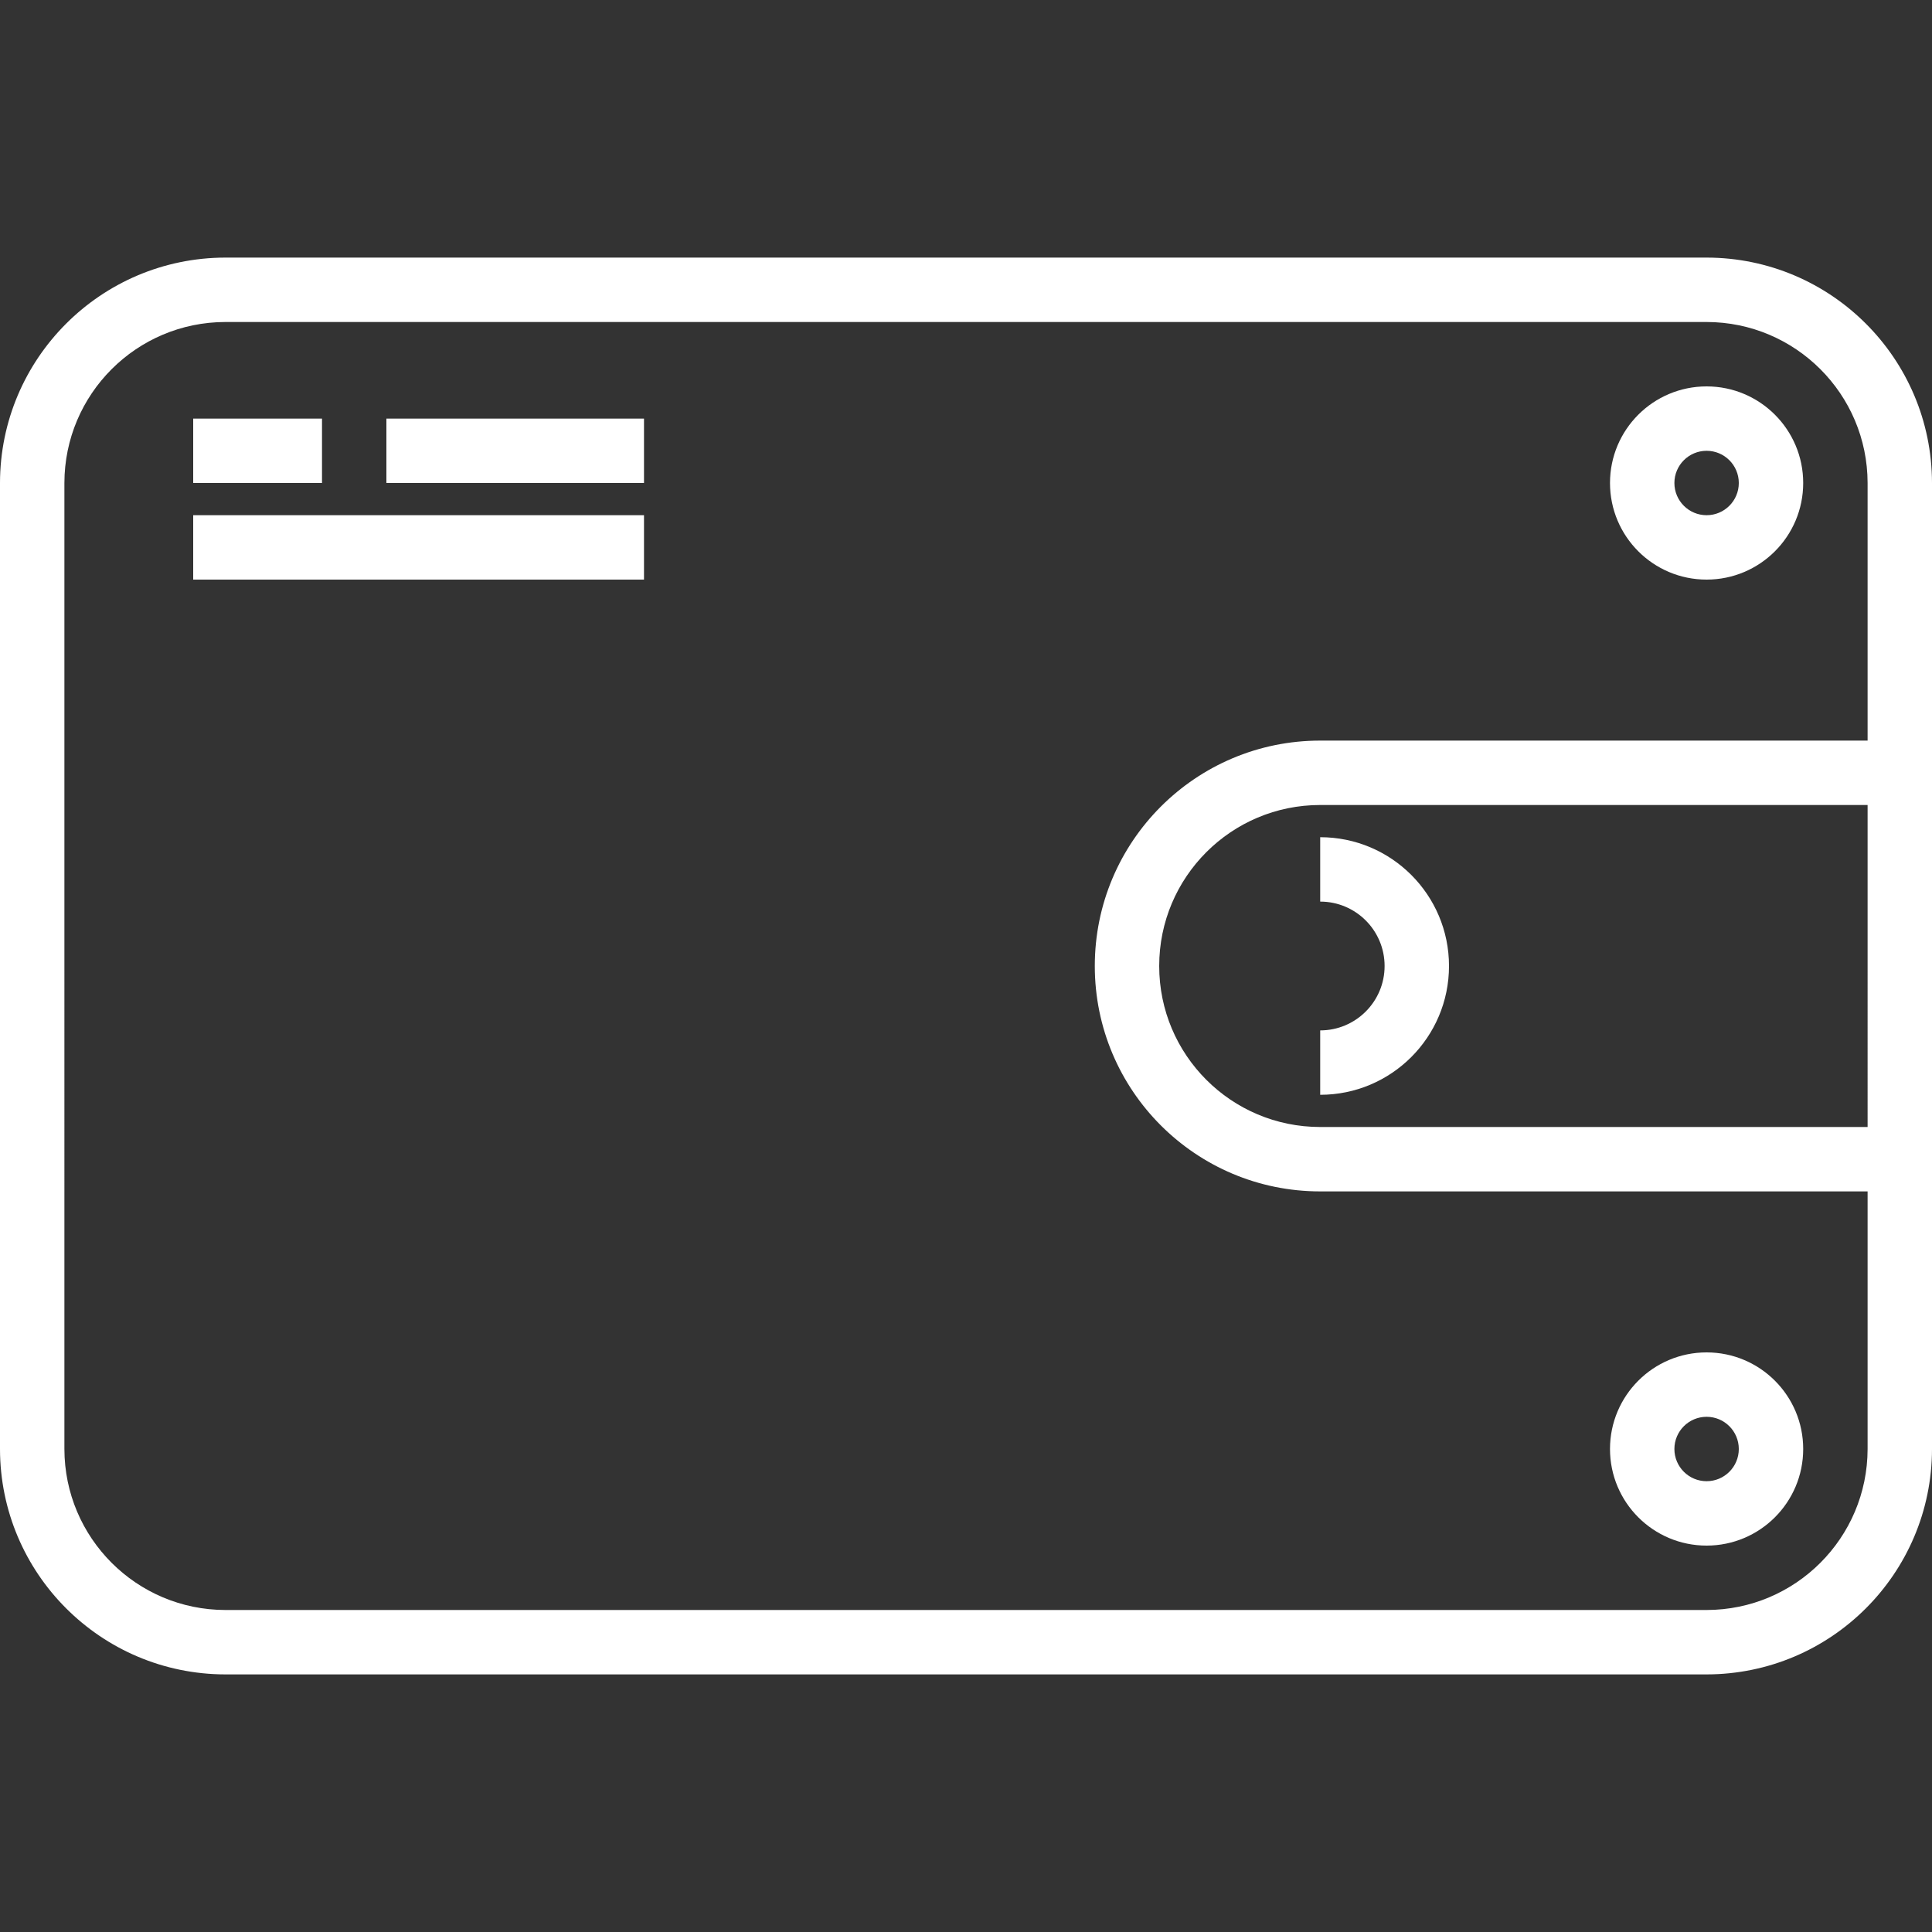 <?xml version="1.0"?>
<svg xmlns="http://www.w3.org/2000/svg" xmlns:xlink="http://www.w3.org/1999/xlink" version="1.1" id="Capa_1" x="0px" y="0px" viewBox="0 0 480 480" style="enable-background:new 0 0 480 480;" xml:space="preserve" width="512px" height="512px"><rect x="0" y="0" width="480" height="480" fill="#333333" stroke="none"/><g><g>
	<g>
		<path d="M424,64H56C25.087,64.035,0.035,89.087,0,120v240c0.035,30.913,25.087,55.965,56,56h368c30.913-0.035,55.965-25.087,56-56    V120C479.965,89.087,454.913,64.035,424,64z M464,280H328c-22.091,0-40-17.909-40-40s17.909-40,40-40h136V280z M464,184H328    c-30.928,0-56,25.072-56,56c0,30.928,25.072,56,56,56h136v64c-0.026,22.08-17.92,39.974-40,40H56c-22.08-0.026-39.974-17.92-40-40    V120c0.026-22.08,17.92-39.974,40-40h368c22.08,0.026,39.974,17.92,40,40V184z" data-original="#000000" class="active-path" data-old_color="#000000" fill="#FFFFFF"/>
	</g>
</g><g>
	<g>
		<path d="M328,208v16c8.837,0,16,7.163,16,16s-7.163,16-16,16v16c17.673,0,32-14.327,32-32S345.673,208,328,208z" data-original="#000000" class="active-path" data-old_color="#000000" fill="#FFFFFF"/>
	</g>
</g><g>
	<g>
		<rect x="48" y="104" width="32" height="16" data-original="#000000" class="active-path" data-old_color="#000000" fill="#FFFFFF"/>
	</g>
</g><g>
	<g>
		<rect x="96" y="104" width="64" height="16" data-original="#000000" class="active-path" data-old_color="#000000" fill="#FFFFFF"/>
	</g>
</g><g>
	<g>
		<rect x="48" y="128" width="112" height="16" data-original="#000000" class="active-path" data-old_color="#000000" fill="#FFFFFF"/>
	</g>
</g><g>
	<g>
		<path d="M424,336c-13.255,0-24,10.745-24,24s10.745,24,24,24s24-10.745,24-24S437.255,336,424,336z M424,368c-4.418,0-8-3.582-8-8    s3.582-8,8-8s8,3.582,8,8S428.418,368,424,368z" data-original="#000000" class="active-path" data-old_color="#000000" fill="#FFFFFF"/>
	</g>
</g><g>
	<g>
		<path d="M424,96c-13.255,0-24,10.745-24,24s10.745,24,24,24s24-10.745,24-24S437.255,96,424,96z M424,128c-4.418,0-8-3.582-8-8    s3.582-8,8-8s8,3.582,8,8S428.418,128,424,128z" data-original="#000000" class="active-path" data-old_color="#000000" fill="#FFFFFF"/>
	</g>
</g></g> </svg>
